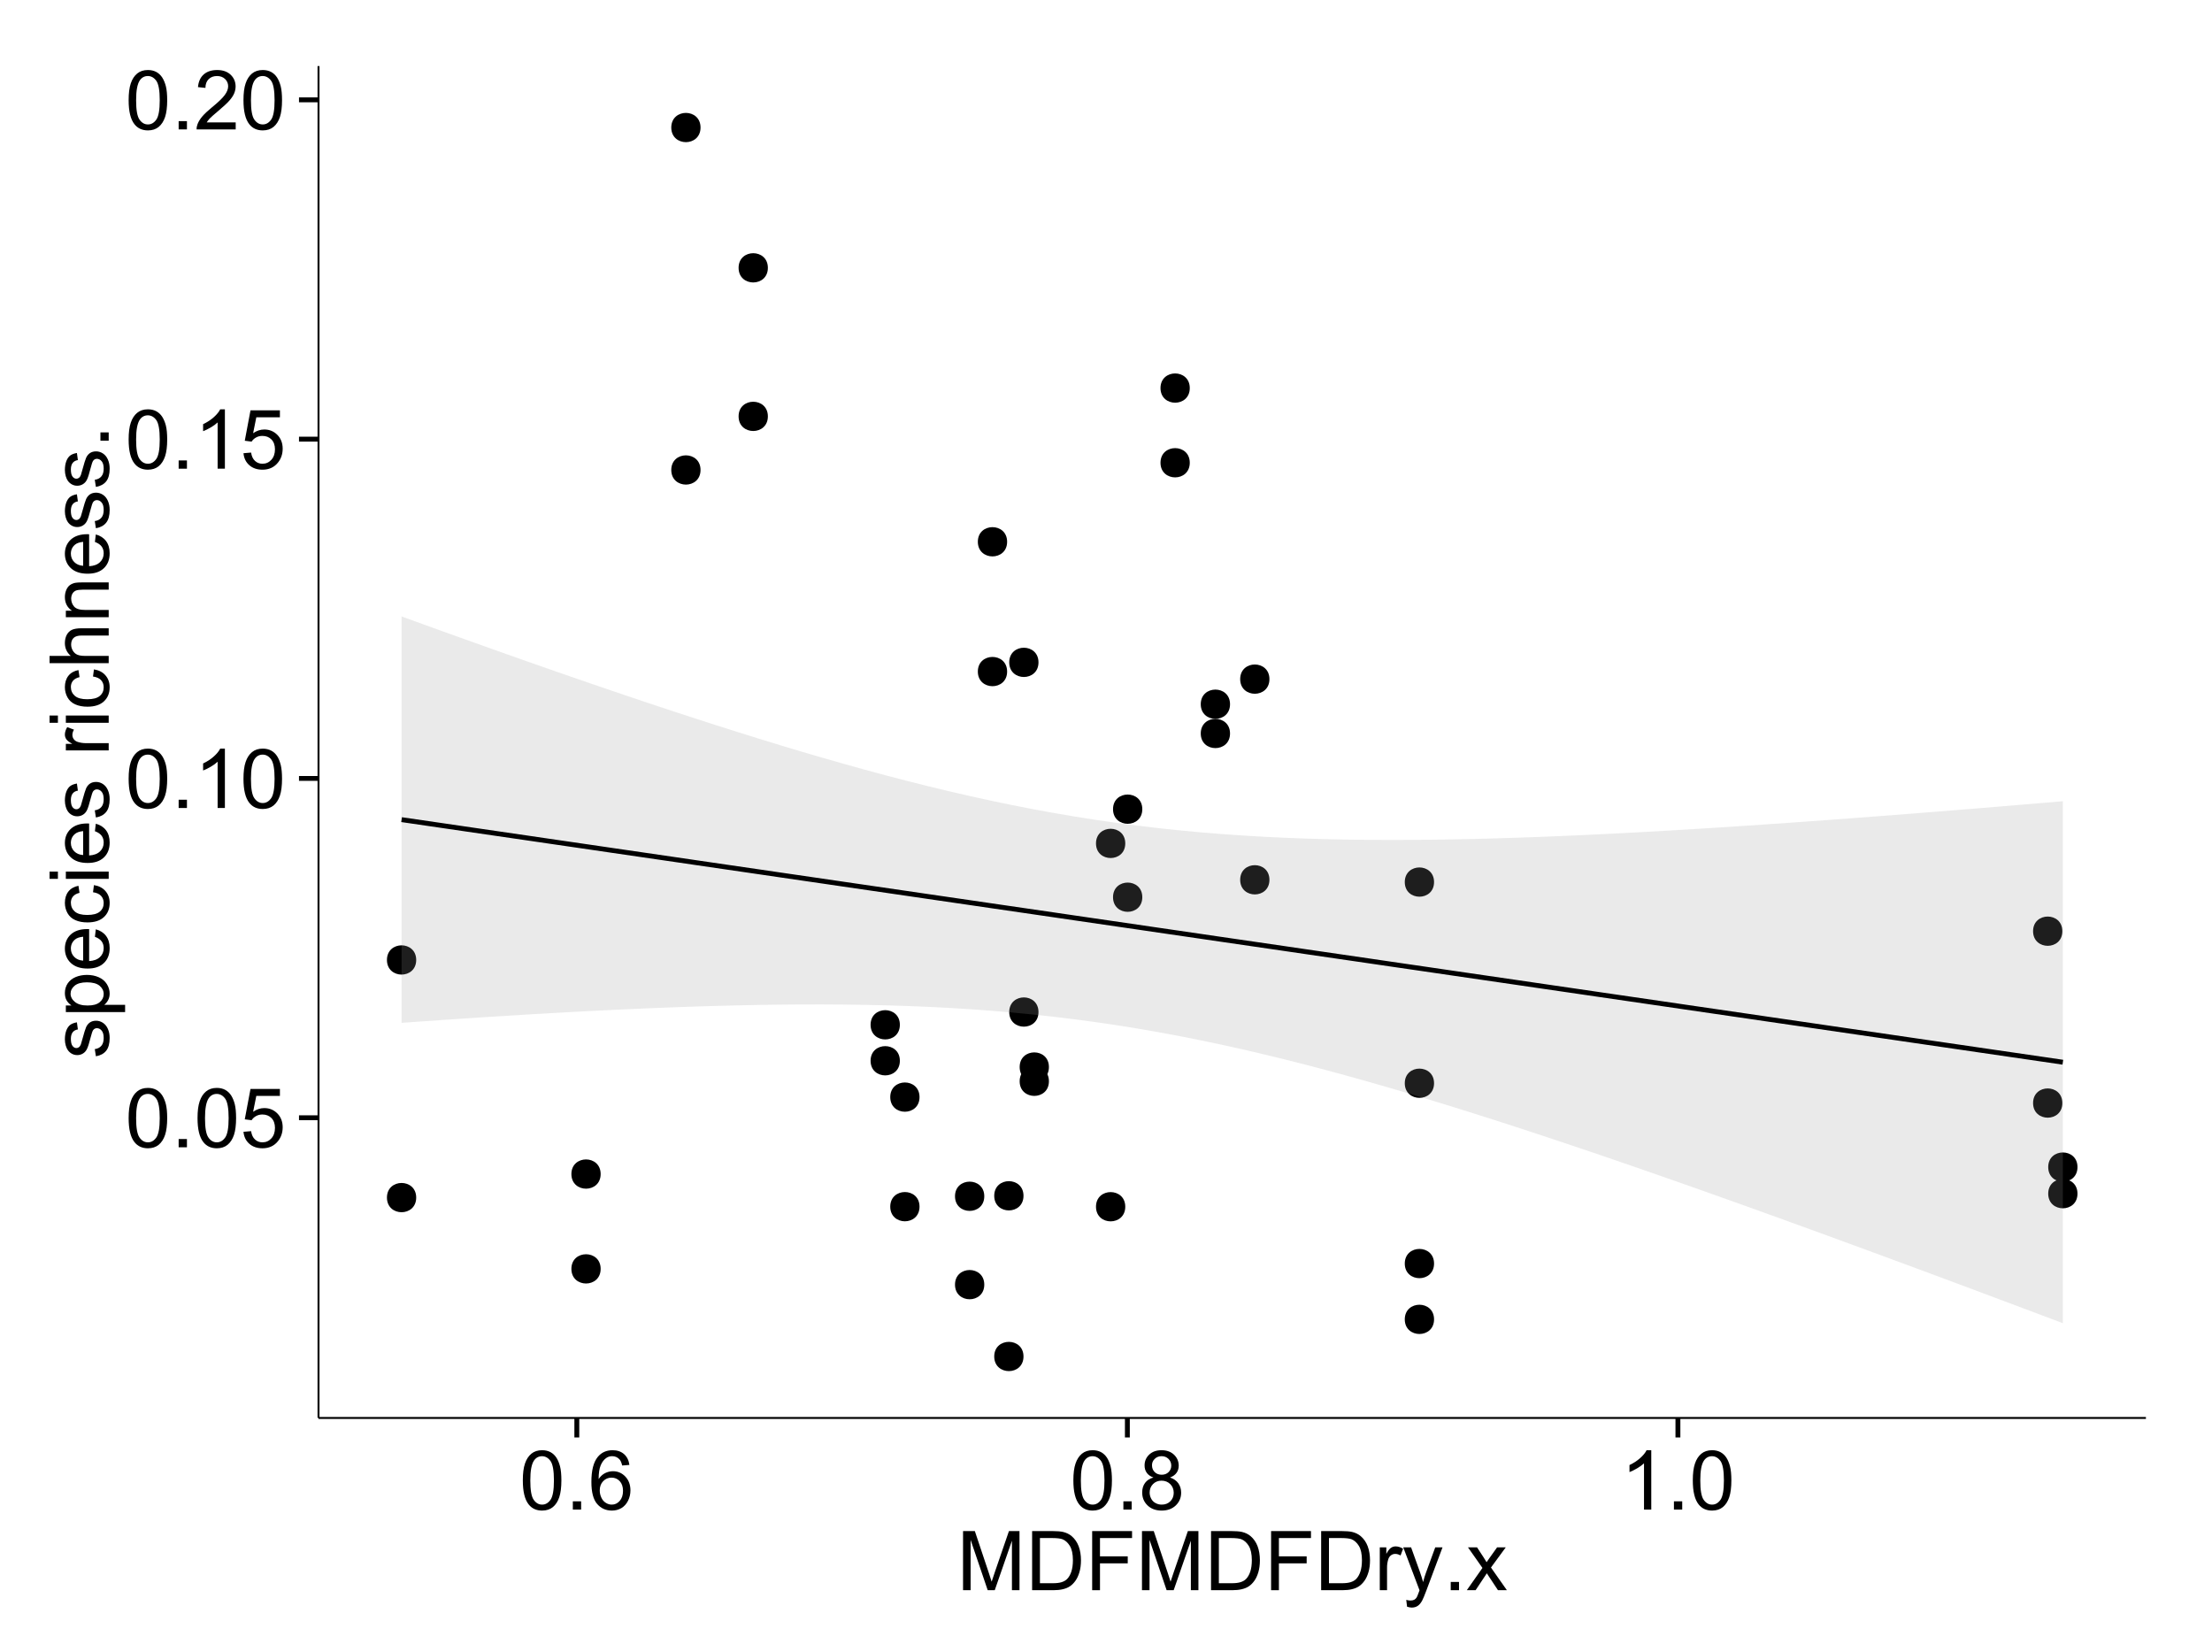 <?xml version="1.0" encoding="UTF-8"?>
<svg xmlns="http://www.w3.org/2000/svg" xmlns:xlink="http://www.w3.org/1999/xlink" width="482pt" height="360pt" viewBox="0 0 482 360" version="1.1">
<defs>
<g>
<symbol overflow="visible" id="glyph0-0">
<path style="stroke:none;" d="M 0.746 -6.355 C 0.742 -7.875 0.898 -9.102 1.215 -10.031 C 1.527 -10.961 1.996 -11.676 2.613 -12.18 C 3.23 -12.684 4.008 -12.938 4.949 -12.938 C 5.637 -12.938 6.242 -12.797 6.766 -12.52 C 7.285 -12.238 7.715 -11.836 8.059 -11.316 C 8.395 -10.789 8.664 -10.152 8.859 -9.398 C 9.051 -8.645 9.145 -7.629 9.148 -6.355 C 9.145 -4.84 8.992 -3.617 8.684 -2.691 C 8.371 -1.762 7.906 -1.047 7.289 -0.539 C 6.672 -0.035 5.891 0.215 4.949 0.219 C 3.703 0.215 2.727 -0.227 2.023 -1.117 C 1.168 -2.188 0.742 -3.934 0.746 -6.355 Z M 2.375 -6.355 C 2.371 -4.234 2.621 -2.824 3.117 -2.129 C 3.609 -1.426 4.219 -1.078 4.949 -1.082 C 5.672 -1.078 6.281 -1.43 6.781 -2.137 C 7.273 -2.836 7.523 -4.242 7.523 -6.355 C 7.523 -8.473 7.273 -9.883 6.781 -10.582 C 6.281 -11.277 5.664 -11.625 4.93 -11.629 C 4.199 -11.625 3.621 -11.316 3.191 -10.703 C 2.645 -9.918 2.371 -8.469 2.375 -6.355 Z M 2.375 -6.355 "/>
</symbol>
<symbol overflow="visible" id="glyph0-1">
<path style="stroke:none;" d="M 1.633 0 L 1.633 -1.801 L 3.438 -1.801 L 3.438 0 Z M 1.633 0 "/>
</symbol>
<symbol overflow="visible" id="glyph0-2">
<path style="stroke:none;" d="M 0.746 -3.375 L 2.406 -3.516 C 2.527 -2.707 2.812 -2.098 3.266 -1.691 C 3.711 -1.281 4.254 -1.078 4.887 -1.082 C 5.648 -1.078 6.293 -1.363 6.82 -1.941 C 7.344 -2.512 7.605 -3.273 7.609 -4.227 C 7.605 -5.125 7.352 -5.84 6.848 -6.363 C 6.34 -6.883 5.676 -7.141 4.859 -7.145 C 4.344 -7.141 3.887 -7.027 3.48 -6.797 C 3.07 -6.566 2.746 -6.266 2.516 -5.898 L 1.027 -6.09 L 2.277 -12.711 L 8.684 -12.711 L 8.684 -11.195 L 3.543 -11.195 L 2.848 -7.734 C 3.621 -8.273 4.43 -8.543 5.281 -8.543 C 6.402 -8.543 7.352 -8.152 8.129 -7.371 C 8.898 -6.59 9.285 -5.586 9.289 -4.367 C 9.285 -3.195 8.945 -2.188 8.27 -1.344 C 7.441 -0.301 6.316 0.215 4.887 0.219 C 3.715 0.215 2.758 -0.109 2.016 -0.766 C 1.273 -1.418 0.848 -2.289 0.746 -3.375 Z M 0.746 -3.375 "/>
</symbol>
<symbol overflow="visible" id="glyph0-3">
<path style="stroke:none;" d="M 6.707 0 L 5.125 0 L 5.125 -10.082 C 4.742 -9.715 4.242 -9.352 3.625 -8.988 C 3.004 -8.625 2.449 -8.352 1.961 -8.172 L 1.961 -9.703 C 2.844 -10.117 3.617 -10.621 4.281 -11.215 C 4.941 -11.805 5.41 -12.379 5.688 -12.938 L 6.707 -12.938 Z M 6.707 0 "/>
</symbol>
<symbol overflow="visible" id="glyph0-4">
<path style="stroke:none;" d="M 9.062 -1.52 L 9.062 0 L 0.547 0 C 0.531 -0.379 0.594 -0.742 0.73 -1.098 C 0.945 -1.676 1.293 -2.25 1.77 -2.812 C 2.246 -3.375 2.934 -4.023 3.84 -4.766 C 5.238 -5.906 6.188 -6.816 6.68 -7.492 C 7.172 -8.16 7.418 -8.793 7.418 -9.395 C 7.418 -10.02 7.191 -10.551 6.746 -10.98 C 6.293 -11.41 5.711 -11.625 4.992 -11.629 C 4.23 -11.625 3.621 -11.395 3.164 -10.941 C 2.703 -10.48 2.469 -9.848 2.469 -9.043 L 0.844 -9.211 C 0.953 -10.422 1.371 -11.344 2.102 -11.984 C 2.824 -12.617 3.801 -12.938 5.027 -12.938 C 6.262 -12.938 7.238 -12.594 7.961 -11.91 C 8.68 -11.223 9.039 -10.371 9.043 -9.359 C 9.039 -8.84 8.934 -8.336 8.727 -7.84 C 8.512 -7.34 8.164 -6.812 7.676 -6.266 C 7.188 -5.711 6.375 -4.957 5.238 -4 C 4.285 -3.199 3.676 -2.66 3.41 -2.379 C 3.141 -2.094 2.918 -1.805 2.742 -1.52 Z M 9.062 -1.52 "/>
</symbol>
<symbol overflow="visible" id="glyph0-5">
<path style="stroke:none;" d="M 8.957 -9.73 L 7.383 -9.605 C 7.242 -10.223 7.043 -10.676 6.785 -10.961 C 6.355 -11.41 5.828 -11.637 5.203 -11.637 C 4.695 -11.637 4.25 -11.496 3.875 -11.215 C 3.375 -10.852 2.984 -10.32 2.695 -9.625 C 2.406 -8.926 2.258 -7.934 2.25 -6.645 C 2.629 -7.223 3.094 -7.652 3.645 -7.938 C 4.195 -8.215 4.773 -8.355 5.379 -8.359 C 6.434 -8.355 7.328 -7.969 8.07 -7.195 C 8.809 -6.418 9.18 -5.414 9.184 -4.184 C 9.18 -3.371 9.008 -2.617 8.66 -1.926 C 8.312 -1.23 7.832 -0.699 7.227 -0.332 C 6.613 0.035 5.922 0.215 5.148 0.219 C 3.828 0.215 2.754 -0.266 1.922 -1.234 C 1.09 -2.199 0.672 -3.797 0.676 -6.031 C 0.672 -8.516 1.133 -10.328 2.055 -11.461 C 2.855 -12.445 3.938 -12.938 5.301 -12.938 C 6.312 -12.938 7.141 -12.652 7.789 -12.086 C 8.434 -11.516 8.824 -10.73 8.957 -9.73 Z M 2.496 -4.176 C 2.496 -3.629 2.609 -3.105 2.844 -2.609 C 3.07 -2.109 3.395 -1.73 3.812 -1.473 C 4.227 -1.207 4.664 -1.078 5.125 -1.082 C 5.789 -1.078 6.363 -1.348 6.844 -1.891 C 7.324 -2.426 7.562 -3.156 7.566 -4.086 C 7.562 -4.973 7.328 -5.676 6.855 -6.191 C 6.379 -6.703 5.781 -6.961 5.062 -6.961 C 4.348 -6.961 3.738 -6.703 3.242 -6.191 C 2.742 -5.676 2.496 -5.004 2.496 -4.176 Z M 2.496 -4.176 "/>
</symbol>
<symbol overflow="visible" id="glyph0-6">
<path style="stroke:none;" d="M 3.18 -6.988 C 2.52 -7.227 2.035 -7.57 1.723 -8.016 C 1.406 -8.461 1.246 -8.992 1.25 -9.617 C 1.246 -10.551 1.582 -11.34 2.258 -11.98 C 2.93 -12.617 3.828 -12.938 4.949 -12.938 C 6.07 -12.938 6.977 -12.609 7.664 -11.957 C 8.348 -11.301 8.688 -10.504 8.691 -9.57 C 8.688 -8.969 8.531 -8.449 8.219 -8.012 C 7.902 -7.566 7.426 -7.227 6.793 -6.988 C 7.582 -6.727 8.184 -6.309 8.598 -5.738 C 9.008 -5.16 9.215 -4.477 9.219 -3.684 C 9.215 -2.578 8.828 -1.652 8.051 -0.906 C 7.27 -0.156 6.242 0.215 4.977 0.219 C 3.699 0.215 2.676 -0.156 1.898 -0.91 C 1.117 -1.66 0.727 -2.602 0.73 -3.727 C 0.727 -4.562 0.938 -5.262 1.367 -5.832 C 1.789 -6.395 2.395 -6.781 3.18 -6.988 Z M 2.867 -9.668 C 2.863 -9.059 3.059 -8.559 3.453 -8.172 C 3.844 -7.785 4.355 -7.594 4.984 -7.594 C 5.59 -7.594 6.09 -7.785 6.48 -8.168 C 6.871 -8.551 7.066 -9.02 7.066 -9.578 C 7.066 -10.156 6.863 -10.645 6.465 -11.043 C 6.059 -11.438 5.559 -11.637 4.965 -11.637 C 4.359 -11.637 3.859 -11.441 3.465 -11.055 C 3.062 -10.668 2.863 -10.207 2.867 -9.668 Z M 2.355 -3.719 C 2.355 -3.262 2.461 -2.824 2.676 -2.406 C 2.887 -1.98 3.203 -1.652 3.629 -1.426 C 4.047 -1.191 4.504 -1.078 4.992 -1.082 C 5.746 -1.078 6.367 -1.32 6.863 -1.809 C 7.352 -2.293 7.598 -2.91 7.602 -3.664 C 7.598 -4.422 7.344 -5.055 6.84 -5.555 C 6.332 -6.051 5.699 -6.297 4.938 -6.301 C 4.191 -6.297 3.574 -6.051 3.09 -5.562 C 2.598 -5.066 2.355 -4.453 2.355 -3.719 Z M 2.355 -3.719 "/>
</symbol>
<symbol overflow="visible" id="glyph0-7">
<path style="stroke:none;" d="M 1.336 0 L 1.336 -12.883 L 3.902 -12.883 L 6.953 -3.762 C 7.23 -2.91 7.434 -2.273 7.566 -1.855 C 7.711 -2.32 7.941 -3.008 8.254 -3.922 L 11.336 -12.883 L 13.633 -12.883 L 13.633 0 L 11.988 0 L 11.988 -10.785 L 8.242 0 L 6.707 0 L 2.98 -10.969 L 2.98 0 Z M 1.336 0 "/>
</symbol>
<symbol overflow="visible" id="glyph0-8">
<path style="stroke:none;" d="M 1.391 0 L 1.391 -12.883 L 5.828 -12.883 C 6.824 -12.879 7.59 -12.816 8.121 -12.699 C 8.855 -12.527 9.484 -12.223 10.012 -11.777 C 10.688 -11.199 11.195 -10.465 11.535 -9.574 C 11.867 -8.68 12.035 -7.656 12.039 -6.512 C 12.035 -5.531 11.922 -4.664 11.695 -3.91 C 11.469 -3.152 11.176 -2.527 10.816 -2.035 C 10.457 -1.535 10.066 -1.145 9.645 -0.863 C 9.219 -0.574 8.703 -0.359 8.105 -0.219 C 7.504 -0.07 6.816 0 6.039 0 Z M 3.094 -1.52 L 5.844 -1.52 C 6.688 -1.516 7.355 -1.598 7.844 -1.758 C 8.324 -1.914 8.711 -2.137 9 -2.426 C 9.402 -2.828 9.715 -3.371 9.941 -4.055 C 10.164 -4.734 10.277 -5.562 10.281 -6.539 C 10.277 -7.887 10.055 -8.922 9.617 -9.645 C 9.172 -10.367 8.637 -10.852 8.008 -11.102 C 7.547 -11.273 6.812 -11.359 5.801 -11.363 L 3.094 -11.363 Z M 3.094 -1.52 "/>
</symbol>
<symbol overflow="visible" id="glyph0-9">
<path style="stroke:none;" d="M 1.477 0 L 1.477 -12.883 L 10.168 -12.883 L 10.168 -11.363 L 3.18 -11.363 L 3.18 -7.375 L 9.227 -7.375 L 9.227 -5.852 L 3.18 -5.852 L 3.18 0 Z M 1.477 0 "/>
</symbol>
<symbol overflow="visible" id="glyph0-10">
<path style="stroke:none;" d="M 1.168 0 L 1.168 -9.336 L 2.594 -9.336 L 2.594 -7.918 C 2.953 -8.578 3.289 -9.016 3.598 -9.23 C 3.906 -9.438 4.242 -9.543 4.613 -9.547 C 5.145 -9.543 5.688 -9.375 6.242 -9.035 L 5.695 -7.566 C 5.309 -7.793 4.922 -7.91 4.535 -7.91 C 4.188 -7.91 3.875 -7.805 3.602 -7.598 C 3.324 -7.387 3.129 -7.098 3.016 -6.734 C 2.836 -6.168 2.746 -5.555 2.75 -4.887 L 2.75 0 Z M 1.168 0 "/>
</symbol>
<symbol overflow="visible" id="glyph0-11">
<path style="stroke:none;" d="M 1.117 3.594 L 0.941 2.109 C 1.285 2.203 1.586 2.25 1.844 2.25 C 2.195 2.25 2.477 2.191 2.691 2.074 C 2.898 1.957 3.07 1.793 3.207 1.582 C 3.305 1.422 3.469 1.027 3.691 0.406 C 3.719 0.312 3.766 0.184 3.832 0.016 L 0.289 -9.336 L 1.996 -9.336 L 3.938 -3.93 C 4.188 -3.238 4.41 -2.516 4.613 -1.766 C 4.793 -2.488 5.012 -3.199 5.266 -3.895 L 7.258 -9.336 L 8.844 -9.336 L 5.289 0.156 C 4.906 1.18 4.609 1.887 4.402 2.277 C 4.117 2.797 3.797 3.18 3.434 3.422 C 3.07 3.664 2.637 3.785 2.137 3.789 C 1.828 3.785 1.488 3.719 1.117 3.594 Z M 1.117 3.594 "/>
</symbol>
<symbol overflow="visible" id="glyph0-12">
<path style="stroke:none;" d="M 0.133 0 L 3.543 -4.852 L 0.387 -9.336 L 2.363 -9.336 L 3.797 -7.145 C 4.066 -6.727 4.281 -6.379 4.445 -6.102 C 4.703 -6.484 4.941 -6.828 5.16 -7.129 L 6.734 -9.336 L 8.621 -9.336 L 5.398 -4.938 L 8.867 0 L 6.926 0 L 5.008 -2.898 L 4.5 -3.684 L 2.047 0 Z M 0.133 0 "/>
</symbol>
<symbol overflow="visible" id="glyph1-0">
<path style="stroke:none;" d="M -2.785 -0.555 L -3.031 -2.117 C -2.402 -2.203 -1.922 -2.449 -1.59 -2.852 C -1.254 -3.25 -1.09 -3.812 -1.09 -4.535 C -1.09 -5.262 -1.234 -5.801 -1.531 -6.152 C -1.824 -6.504 -2.172 -6.68 -2.574 -6.68 C -2.926 -6.68 -3.207 -6.523 -3.418 -6.215 C -3.555 -5.996 -3.734 -5.457 -3.953 -4.598 C -4.246 -3.434 -4.5 -2.629 -4.715 -2.184 C -4.926 -1.734 -5.223 -1.395 -5.602 -1.164 C -5.98 -0.93 -6.398 -0.812 -6.855 -0.816 C -7.27 -0.812 -7.652 -0.91 -8.012 -1.102 C -8.363 -1.293 -8.66 -1.551 -8.895 -1.883 C -9.074 -2.125 -9.227 -2.461 -9.355 -2.887 C -9.48 -3.309 -9.543 -3.766 -9.547 -4.254 C -9.543 -4.984 -9.438 -5.625 -9.23 -6.184 C -9.016 -6.734 -8.73 -7.145 -8.371 -7.41 C -8.008 -7.672 -7.527 -7.852 -6.926 -7.953 L -6.715 -6.406 C -7.195 -6.332 -7.57 -6.129 -7.84 -5.797 C -8.105 -5.457 -8.238 -4.98 -8.242 -4.367 C -8.238 -3.637 -8.117 -3.121 -7.883 -2.812 C -7.641 -2.5 -7.359 -2.344 -7.039 -2.348 C -6.832 -2.344 -6.648 -2.406 -6.484 -2.539 C -6.312 -2.664 -6.172 -2.867 -6.062 -3.148 C -6.004 -3.301 -5.871 -3.766 -5.66 -4.543 C -5.359 -5.66 -5.113 -6.441 -4.926 -6.887 C -4.734 -7.324 -4.457 -7.672 -4.094 -7.926 C -3.73 -8.176 -3.281 -8.301 -2.742 -8.305 C -2.211 -8.301 -1.711 -8.148 -1.25 -7.844 C -0.781 -7.535 -0.422 -7.09 -0.172 -6.512 C 0.086 -5.926 0.211 -5.27 0.211 -4.543 C 0.211 -3.328 -0.039 -2.406 -0.543 -1.77 C -1.047 -1.133 -1.793 -0.727 -2.785 -0.555 Z M -2.785 -0.555 "/>
</symbol>
<symbol overflow="visible" id="glyph1-1">
<path style="stroke:none;" d="M 3.578 -1.188 L -9.336 -1.188 L -9.336 -2.629 L -8.121 -2.629 C -8.594 -2.965 -8.949 -3.348 -9.188 -3.777 C -9.426 -4.203 -9.543 -4.723 -9.547 -5.336 C -9.543 -6.129 -9.34 -6.832 -8.93 -7.445 C -8.516 -8.051 -7.934 -8.512 -7.191 -8.824 C -6.441 -9.133 -5.625 -9.285 -4.738 -9.289 C -3.781 -9.285 -2.922 -9.113 -2.156 -8.773 C -1.391 -8.43 -0.805 -7.934 -0.398 -7.281 C 0.008 -6.625 0.211 -5.938 0.211 -5.219 C 0.211 -4.691 0.102 -4.219 -0.121 -3.801 C -0.344 -3.379 -0.625 -3.035 -0.965 -2.77 L 3.578 -2.77 Z M -4.613 -2.621 C -3.41 -2.613 -2.523 -2.855 -1.949 -3.348 C -1.375 -3.832 -1.09 -4.422 -1.09 -5.117 C -1.09 -5.816 -1.387 -6.418 -1.98 -6.922 C -2.574 -7.418 -3.496 -7.668 -4.746 -7.672 C -5.934 -7.668 -6.824 -7.426 -7.418 -6.938 C -8.008 -6.449 -8.301 -5.863 -8.305 -5.188 C -8.301 -4.508 -7.988 -3.914 -7.359 -3.398 C -6.727 -2.879 -5.809 -2.617 -4.613 -2.621 Z M -4.613 -2.621 "/>
</symbol>
<symbol overflow="visible" id="glyph1-2">
<path style="stroke:none;" d="M -3.004 -7.578 L -2.805 -9.211 C -1.848 -8.953 -1.105 -8.473 -0.578 -7.777 C -0.051 -7.078 0.211 -6.188 0.211 -5.105 C 0.211 -3.738 -0.207 -2.656 -1.051 -1.859 C -1.887 -1.055 -3.066 -0.656 -4.586 -0.66 C -6.156 -0.656 -7.375 -1.059 -8.246 -1.871 C -9.109 -2.676 -9.543 -3.727 -9.547 -5.02 C -9.543 -6.266 -9.117 -7.285 -8.27 -8.078 C -7.418 -8.867 -6.223 -9.262 -4.684 -9.266 C -4.586 -9.262 -4.445 -9.258 -4.262 -9.254 L -4.262 -2.293 C -3.234 -2.348 -2.449 -2.641 -1.906 -3.164 C -1.359 -3.684 -1.09 -4.332 -1.09 -5.117 C -1.09 -5.691 -1.242 -6.188 -1.547 -6.598 C -1.852 -7.008 -2.336 -7.332 -3.004 -7.578 Z M -5.562 -2.383 L -5.562 -7.594 C -6.344 -7.523 -6.934 -7.324 -7.328 -6.996 C -7.934 -6.492 -8.238 -5.836 -8.242 -5.035 C -8.238 -4.305 -7.996 -3.695 -7.512 -3.203 C -7.027 -2.707 -6.375 -2.434 -5.562 -2.383 Z M -5.562 -2.383 "/>
</symbol>
<symbol overflow="visible" id="glyph1-3">
<path style="stroke:none;" d="M -3.418 -7.277 L -3.215 -8.832 C -2.141 -8.66 -1.301 -8.227 -0.699 -7.527 C -0.09 -6.824 0.211 -5.965 0.211 -4.949 C 0.211 -3.668 -0.203 -2.641 -1.039 -1.867 C -1.871 -1.09 -3.07 -0.703 -4.633 -0.703 C -5.637 -0.703 -6.52 -0.867 -7.277 -1.203 C -8.031 -1.535 -8.598 -2.047 -8.977 -2.73 C -9.355 -3.41 -9.543 -4.152 -9.547 -4.957 C -9.543 -5.969 -9.289 -6.797 -8.777 -7.441 C -8.262 -8.086 -7.531 -8.5 -6.59 -8.684 L -6.355 -7.145 C -6.98 -6.996 -7.453 -6.738 -7.77 -6.367 C -8.082 -5.992 -8.238 -5.543 -8.242 -5.02 C -8.238 -4.219 -7.953 -3.57 -7.387 -3.074 C -6.812 -2.574 -5.91 -2.324 -4.676 -2.328 C -3.422 -2.324 -2.508 -2.566 -1.941 -3.047 C -1.371 -3.527 -1.09 -4.152 -1.09 -4.93 C -1.09 -5.547 -1.277 -6.066 -1.66 -6.484 C -2.035 -6.898 -2.621 -7.164 -3.418 -7.277 Z M -3.418 -7.277 "/>
</symbol>
<symbol overflow="visible" id="glyph1-4">
<path style="stroke:none;" d="M -11.066 -1.195 L -12.883 -1.195 L -12.883 -2.777 L -11.066 -2.777 Z M 0 -1.195 L -9.336 -1.195 L -9.336 -2.777 L 0 -2.777 Z M 0 -1.195 "/>
</symbol>
<symbol overflow="visible" id="glyph1-5">
<path style="stroke:none;" d=""/>
</symbol>
<symbol overflow="visible" id="glyph1-6">
<path style="stroke:none;" d="M 0 -1.168 L -9.336 -1.168 L -9.336 -2.594 L -7.918 -2.594 C -8.578 -2.953 -9.016 -3.289 -9.23 -3.598 C -9.438 -3.906 -9.543 -4.242 -9.547 -4.613 C -9.543 -5.145 -9.375 -5.688 -9.035 -6.242 L -7.566 -5.695 C -7.793 -5.309 -7.91 -4.922 -7.91 -4.535 C -7.91 -4.188 -7.805 -3.875 -7.598 -3.602 C -7.387 -3.324 -7.098 -3.129 -6.734 -3.016 C -6.168 -2.836 -5.555 -2.746 -4.887 -2.75 L 0 -2.75 Z M 0 -1.168 "/>
</symbol>
<symbol overflow="visible" id="glyph1-7">
<path style="stroke:none;" d="M 0 -1.188 L -12.883 -1.188 L -12.883 -2.77 L -8.262 -2.77 C -9.117 -3.504 -9.543 -4.434 -9.547 -5.562 C -9.543 -6.25 -9.406 -6.852 -9.137 -7.363 C -8.859 -7.871 -8.484 -8.234 -8.004 -8.457 C -7.523 -8.676 -6.824 -8.789 -5.914 -8.789 L 0 -8.789 L 0 -7.207 L -5.914 -7.207 C -6.703 -7.207 -7.281 -7.035 -7.641 -6.691 C -8 -6.348 -8.18 -5.863 -8.184 -5.238 C -8.18 -4.77 -8.059 -4.328 -7.816 -3.914 C -7.574 -3.5 -7.242 -3.203 -6.828 -3.031 C -6.406 -2.852 -5.832 -2.766 -5.105 -2.77 L 0 -2.77 Z M 0 -1.188 "/>
</symbol>
<symbol overflow="visible" id="glyph1-8">
<path style="stroke:none;" d="M 0 -1.188 L -9.336 -1.188 L -9.336 -2.609 L -8.008 -2.609 C -9.031 -3.293 -9.543 -4.285 -9.547 -5.582 C -9.543 -6.141 -9.441 -6.656 -9.242 -7.133 C -9.035 -7.602 -8.77 -7.957 -8.445 -8.191 C -8.113 -8.426 -7.727 -8.59 -7.277 -8.684 C -6.98 -8.742 -6.465 -8.77 -5.738 -8.773 L 0 -8.773 L 0 -7.188 L -5.68 -7.188 C -6.32 -7.184 -6.801 -7.121 -7.121 -7.004 C -7.438 -6.879 -7.695 -6.66 -7.887 -6.348 C -8.074 -6.031 -8.168 -5.664 -8.172 -5.246 C -8.168 -4.57 -7.953 -3.992 -7.531 -3.504 C -7.102 -3.012 -6.293 -2.766 -5.098 -2.77 L 0 -2.77 Z M 0 -1.188 "/>
</symbol>
<symbol overflow="visible" id="glyph1-9">
<path style="stroke:none;" d="M 0 -1.633 L -1.801 -1.633 L -1.801 -3.438 L 0 -3.438 Z M 0 -1.633 "/>
</symbol>
</g>
<clipPath id="clip1">
  <path d="M 69.406 14.398 L 468.602 14.398 L 468.602 309.953 L 69.406 309.953 Z M 69.406 14.398 "/>
</clipPath>
</defs>
<g id="surface5556">
<rect x="0" y="0" width="482" height="360" style="fill:rgb(100%,100%,100%);fill-opacity:1;stroke:none;"/>
<rect x="0" y="0" width="482" height="360" style="fill:rgb(100%,100%,100%);fill-opacity:1;stroke:none;"/>
<path style="fill:none;stroke-width:1.063;stroke-linecap:round;stroke-linejoin:round;stroke:rgb(100%,100%,100%);stroke-opacity:1;stroke-miterlimit:10;" d="M 0 360 L 482 360 L 482 0 L 0 0 Z M 0 360 "/>
<g clip-path="url(#clip1)" clip-rule="nonzero">
<path style=" stroke:none;fill-rule:nonzero;fill:rgb(100%,100%,100%);fill-opacity:1;" d="M 69.406 308.957 L 467.602 308.957 L 467.602 14.402 L 69.406 14.402 Z M 69.406 308.957 "/>
<path style=" stroke:none;fill-rule:nonzero;fill:rgb(0%,0%,0%);fill-opacity:1;" d="M 247.848 195.492 C 247.848 198.328 243.594 198.328 243.594 195.492 C 243.594 192.656 247.848 192.656 247.848 195.492 "/>
<path style=" stroke:none;fill-rule:nonzero;fill:rgb(0%,0%,0%);fill-opacity:1;" d="M 311.422 236.031 C 311.422 238.863 307.168 238.863 307.168 236.031 C 307.168 233.195 311.422 233.195 311.422 236.031 "/>
<path style=" stroke:none;fill-rule:nonzero;fill:rgb(0%,0%,0%);fill-opacity:1;" d="M 89.629 260.945 C 89.629 263.781 85.379 263.781 85.379 260.945 C 85.379 258.113 89.629 258.113 89.629 260.945 "/>
<path style=" stroke:none;fill-rule:nonzero;fill:rgb(0%,0%,0%);fill-opacity:1;" d="M 311.422 192.195 C 311.422 195.031 307.168 195.031 307.168 192.195 C 307.168 189.359 311.422 189.359 311.422 192.195 "/>
<path style=" stroke:none;fill-rule:nonzero;fill:rgb(0%,0%,0%);fill-opacity:1;" d="M 166.254 90.723 C 166.254 93.559 162.004 93.559 162.004 90.723 C 162.004 87.887 166.254 87.887 166.254 90.723 "/>
<path style=" stroke:none;fill-rule:nonzero;fill:rgb(0%,0%,0%);fill-opacity:1;" d="M 448.324 240.348 C 448.324 243.184 444.074 243.184 444.074 240.348 C 444.074 237.512 448.324 237.512 448.324 240.348 "/>
<path style=" stroke:none;fill-rule:nonzero;fill:rgb(0%,0%,0%);fill-opacity:1;" d="M 448.324 202.898 C 448.324 205.734 444.074 205.734 444.074 202.898 C 444.074 200.062 448.324 200.062 448.324 202.898 "/>
<path style=" stroke:none;fill-rule:nonzero;fill:rgb(0%,0%,0%);fill-opacity:1;" d="M 244.137 183.77 C 244.137 186.605 239.883 186.605 239.883 183.77 C 239.883 180.934 244.137 180.934 244.137 183.77 "/>
<path style=" stroke:none;fill-rule:nonzero;fill:rgb(0%,0%,0%);fill-opacity:1;" d="M 244.137 262.934 C 244.137 265.77 239.883 265.77 239.883 262.934 C 239.883 260.098 244.137 260.098 244.137 262.934 "/>
<path style=" stroke:none;fill-rule:nonzero;fill:rgb(0%,0%,0%);fill-opacity:1;" d="M 227.5 232.496 C 227.5 235.332 223.25 235.332 223.25 232.496 C 223.25 229.66 227.5 229.66 227.5 232.496 "/>
<path style=" stroke:none;fill-rule:nonzero;fill:rgb(0%,0%,0%);fill-opacity:1;" d="M 275.551 147.977 C 275.551 150.809 271.301 150.809 271.301 147.977 C 271.301 145.141 275.551 145.141 275.551 147.977 "/>
<path style=" stroke:none;fill-rule:nonzero;fill:rgb(0%,0%,0%);fill-opacity:1;" d="M 275.551 191.703 C 275.551 194.539 271.301 194.539 271.301 191.703 C 271.301 188.867 275.551 188.867 275.551 191.703 "/>
<path style=" stroke:none;fill-rule:nonzero;fill:rgb(0%,0%,0%);fill-opacity:1;" d="M 218.391 118.047 C 218.391 120.883 214.137 120.883 214.137 118.047 C 214.137 115.211 218.391 115.211 218.391 118.047 "/>
<path style=" stroke:none;fill-rule:nonzero;fill:rgb(0%,0%,0%);fill-opacity:1;" d="M 258.188 84.559 C 258.188 87.391 253.938 87.391 253.938 84.559 C 253.938 81.723 258.188 81.723 258.188 84.559 "/>
<path style=" stroke:none;fill-rule:nonzero;fill:rgb(0%,0%,0%);fill-opacity:1;" d="M 258.188 100.828 C 258.188 103.664 253.938 103.664 253.938 100.828 C 253.938 97.992 258.188 97.992 258.188 100.828 "/>
<path style=" stroke:none;fill-rule:nonzero;fill:rgb(0%,0%,0%);fill-opacity:1;" d="M 451.625 260.09 C 451.625 262.926 447.375 262.926 447.375 260.09 C 447.375 257.258 451.625 257.258 451.625 260.09 "/>
<path style=" stroke:none;fill-rule:nonzero;fill:rgb(0%,0%,0%);fill-opacity:1;" d="M 451.625 254.297 C 451.625 257.133 447.375 257.133 447.375 254.297 C 447.375 251.461 451.625 251.461 451.625 254.297 "/>
<path style=" stroke:none;fill-rule:nonzero;fill:rgb(0%,0%,0%);fill-opacity:1;" d="M 166.254 58.359 C 166.254 61.195 162.004 61.195 162.004 58.359 C 162.004 55.523 166.254 55.523 166.254 58.359 "/>
<path style=" stroke:none;fill-rule:nonzero;fill:rgb(0%,0%,0%);fill-opacity:1;" d="M 218.391 146.328 C 218.391 149.164 214.137 149.164 214.137 146.328 C 214.137 143.496 218.391 143.496 218.391 146.328 "/>
<path style=" stroke:none;fill-rule:nonzero;fill:rgb(0%,0%,0%);fill-opacity:1;" d="M 227.5 235.602 C 227.5 238.438 223.25 238.438 223.25 235.602 C 223.25 232.766 227.5 232.766 227.5 235.602 "/>
<path style=" stroke:none;fill-rule:nonzero;fill:rgb(0%,0%,0%);fill-opacity:1;" d="M 89.629 209.168 C 89.629 212.004 85.379 212.004 85.379 209.168 C 85.379 206.332 89.629 206.332 89.629 209.168 "/>
<path style=" stroke:none;fill-rule:nonzero;fill:rgb(0%,0%,0%);fill-opacity:1;" d="M 247.848 176.312 C 247.848 179.148 243.594 179.148 243.594 176.312 C 243.594 173.477 247.848 173.477 247.848 176.312 "/>
<path style=" stroke:none;fill-rule:nonzero;fill:rgb(0%,0%,0%);fill-opacity:1;" d="M 311.422 287.48 C 311.422 290.316 307.168 290.316 307.168 287.48 C 307.168 284.645 311.422 284.645 311.422 287.48 "/>
<path style=" stroke:none;fill-rule:nonzero;fill:rgb(0%,0%,0%);fill-opacity:1;" d="M 311.422 275.32 C 311.422 278.152 307.168 278.152 307.168 275.32 C 307.168 272.484 311.422 272.484 311.422 275.32 "/>
<path style=" stroke:none;fill-rule:nonzero;fill:rgb(0%,0%,0%);fill-opacity:1;" d="M 151.586 102.402 C 151.586 105.238 147.336 105.238 147.336 102.402 C 147.336 99.57 151.586 99.57 151.586 102.402 "/>
<path style=" stroke:none;fill-rule:nonzero;fill:rgb(0%,0%,0%);fill-opacity:1;" d="M 151.586 27.789 C 151.586 30.625 147.336 30.625 147.336 27.789 C 147.336 24.953 151.586 24.953 151.586 27.789 "/>
<path style=" stroke:none;fill-rule:nonzero;fill:rgb(0%,0%,0%);fill-opacity:1;" d="M 199.305 239.051 C 199.305 241.883 195.051 241.883 195.051 239.051 C 195.051 236.215 199.305 236.215 199.305 239.051 "/>
<path style=" stroke:none;fill-rule:nonzero;fill:rgb(0%,0%,0%);fill-opacity:1;" d="M 199.305 262.922 C 199.305 265.758 195.051 265.758 195.051 262.922 C 195.051 260.086 199.305 260.086 199.305 262.922 "/>
<path style=" stroke:none;fill-rule:nonzero;fill:rgb(0%,0%,0%);fill-opacity:1;" d="M 129.82 255.816 C 129.82 258.652 125.57 258.652 125.57 255.816 C 125.57 252.984 129.82 252.984 129.82 255.816 "/>
<path style=" stroke:none;fill-rule:nonzero;fill:rgb(0%,0%,0%);fill-opacity:1;" d="M 129.82 276.477 C 129.82 279.312 125.57 279.312 125.57 276.477 C 125.57 273.645 129.82 273.645 129.82 276.477 "/>
<path style=" stroke:none;fill-rule:nonzero;fill:rgb(0%,0%,0%);fill-opacity:1;" d="M 225.227 144.324 C 225.227 147.16 220.977 147.16 220.977 144.324 C 220.977 141.488 225.227 141.488 225.227 144.324 "/>
<path style=" stroke:none;fill-rule:nonzero;fill:rgb(0%,0%,0%);fill-opacity:1;" d="M 225.227 220.516 C 225.227 223.352 220.977 223.352 220.977 220.516 C 220.977 217.68 225.227 217.68 225.227 220.516 "/>
<path style=" stroke:none;fill-rule:nonzero;fill:rgb(0%,0%,0%);fill-opacity:1;" d="M 221.961 260.555 C 221.961 263.387 217.707 263.387 217.707 260.555 C 217.707 257.719 221.961 257.719 221.961 260.555 "/>
<path style=" stroke:none;fill-rule:nonzero;fill:rgb(0%,0%,0%);fill-opacity:1;" d="M 221.961 295.566 C 221.961 298.402 217.707 298.402 217.707 295.566 C 217.707 292.73 221.961 292.73 221.961 295.566 "/>
<path style=" stroke:none;fill-rule:nonzero;fill:rgb(0%,0%,0%);fill-opacity:1;" d="M 266.965 153.445 C 266.965 156.277 262.715 156.277 262.715 153.445 C 262.715 150.609 266.965 150.609 266.965 153.445 "/>
<path style=" stroke:none;fill-rule:nonzero;fill:rgb(0%,0%,0%);fill-opacity:1;" d="M 266.965 159.82 C 266.965 162.652 262.715 162.652 262.715 159.82 C 262.715 156.984 266.965 156.984 266.965 159.82 "/>
<path style=" stroke:none;fill-rule:nonzero;fill:rgb(0%,0%,0%);fill-opacity:1;" d="M 195.02 223.293 C 195.02 226.129 190.766 226.129 190.766 223.293 C 190.766 220.461 195.02 220.461 195.02 223.293 "/>
<path style=" stroke:none;fill-rule:nonzero;fill:rgb(0%,0%,0%);fill-opacity:1;" d="M 195.02 231.133 C 195.02 233.965 190.766 233.965 190.766 231.133 C 190.766 228.297 195.02 228.297 195.02 231.133 "/>
<path style=" stroke:none;fill-rule:nonzero;fill:rgb(0%,0%,0%);fill-opacity:1;" d="M 213.41 260.656 C 213.41 263.492 209.16 263.492 209.16 260.656 C 209.16 257.824 213.41 257.824 213.41 260.656 "/>
<path style=" stroke:none;fill-rule:nonzero;fill:rgb(0%,0%,0%);fill-opacity:1;" d="M 213.41 279.914 C 213.41 282.746 209.16 282.746 209.16 279.914 C 209.16 277.078 213.41 277.078 213.41 279.914 "/>
<path style=" stroke:none;fill-rule:nonzero;fill:rgb(0%,0%,0%);fill-opacity:1;" d="M 248.91 195.492 C 248.91 199.746 242.531 199.746 242.531 195.492 C 242.531 191.242 248.91 191.242 248.91 195.492 "/>
<path style=" stroke:none;fill-rule:nonzero;fill:rgb(0%,0%,0%);fill-opacity:1;" d="M 312.484 236.031 C 312.484 240.281 306.105 240.281 306.105 236.031 C 306.105 231.777 312.484 231.777 312.484 236.031 "/>
<path style=" stroke:none;fill-rule:nonzero;fill:rgb(0%,0%,0%);fill-opacity:1;" d="M 90.691 260.945 C 90.691 265.199 84.316 265.199 84.316 260.945 C 84.316 256.695 90.691 256.695 90.691 260.945 "/>
<path style=" stroke:none;fill-rule:nonzero;fill:rgb(0%,0%,0%);fill-opacity:1;" d="M 312.484 192.195 C 312.484 196.449 306.105 196.449 306.105 192.195 C 306.105 187.945 312.484 187.945 312.484 192.195 "/>
<path style=" stroke:none;fill-rule:nonzero;fill:rgb(0%,0%,0%);fill-opacity:1;" d="M 167.32 90.723 C 167.32 94.977 160.941 94.977 160.941 90.723 C 160.941 86.473 167.32 86.473 167.32 90.723 "/>
<path style=" stroke:none;fill-rule:nonzero;fill:rgb(0%,0%,0%);fill-opacity:1;" d="M 449.391 240.348 C 449.391 244.598 443.012 244.598 443.012 240.348 C 443.012 236.094 449.391 236.094 449.391 240.348 "/>
<path style=" stroke:none;fill-rule:nonzero;fill:rgb(0%,0%,0%);fill-opacity:1;" d="M 449.391 202.898 C 449.391 207.152 443.012 207.152 443.012 202.898 C 443.012 198.645 449.391 198.645 449.391 202.898 "/>
<path style=" stroke:none;fill-rule:nonzero;fill:rgb(0%,0%,0%);fill-opacity:1;" d="M 245.199 183.77 C 245.199 188.023 238.82 188.023 238.82 183.77 C 238.82 179.52 245.199 179.52 245.199 183.77 "/>
<path style=" stroke:none;fill-rule:nonzero;fill:rgb(0%,0%,0%);fill-opacity:1;" d="M 245.199 262.934 C 245.199 267.188 238.82 267.188 238.82 262.934 C 238.82 258.684 245.199 258.684 245.199 262.934 "/>
<path style=" stroke:none;fill-rule:nonzero;fill:rgb(0%,0%,0%);fill-opacity:1;" d="M 228.562 232.496 C 228.562 236.746 222.188 236.746 222.188 232.496 C 222.188 228.242 228.562 228.242 228.562 232.496 "/>
<path style=" stroke:none;fill-rule:nonzero;fill:rgb(0%,0%,0%);fill-opacity:1;" d="M 276.613 147.977 C 276.613 152.227 270.238 152.227 270.238 147.977 C 270.238 143.723 276.613 143.723 276.613 147.977 "/>
<path style=" stroke:none;fill-rule:nonzero;fill:rgb(0%,0%,0%);fill-opacity:1;" d="M 276.613 191.703 C 276.613 195.953 270.238 195.953 270.238 191.703 C 270.238 187.449 276.613 187.449 276.613 191.703 "/>
<path style=" stroke:none;fill-rule:nonzero;fill:rgb(0%,0%,0%);fill-opacity:1;" d="M 219.453 118.047 C 219.453 122.301 213.074 122.301 213.074 118.047 C 213.074 113.797 219.453 113.797 219.453 118.047 "/>
<path style=" stroke:none;fill-rule:nonzero;fill:rgb(0%,0%,0%);fill-opacity:1;" d="M 259.254 84.559 C 259.254 88.809 252.875 88.809 252.875 84.559 C 252.875 80.305 259.254 80.305 259.254 84.559 "/>
<path style=" stroke:none;fill-rule:nonzero;fill:rgb(0%,0%,0%);fill-opacity:1;" d="M 259.254 100.828 C 259.254 105.082 252.875 105.082 252.875 100.828 C 252.875 96.578 259.254 96.578 259.254 100.828 "/>
<path style=" stroke:none;fill-rule:nonzero;fill:rgb(0%,0%,0%);fill-opacity:1;" d="M 452.688 260.09 C 452.688 264.344 446.312 264.344 446.312 260.09 C 446.312 255.84 452.688 255.84 452.688 260.09 "/>
<path style=" stroke:none;fill-rule:nonzero;fill:rgb(0%,0%,0%);fill-opacity:1;" d="M 452.688 254.297 C 452.688 258.551 446.312 258.551 446.312 254.297 C 446.312 250.047 452.688 250.047 452.688 254.297 "/>
<path style=" stroke:none;fill-rule:nonzero;fill:rgb(0%,0%,0%);fill-opacity:1;" d="M 167.32 58.359 C 167.32 62.609 160.941 62.609 160.941 58.359 C 160.941 54.105 167.32 54.105 167.32 58.359 "/>
<path style=" stroke:none;fill-rule:nonzero;fill:rgb(0%,0%,0%);fill-opacity:1;" d="M 219.453 146.328 C 219.453 150.582 213.074 150.582 213.074 146.328 C 213.074 142.078 219.453 142.078 219.453 146.328 "/>
<path style=" stroke:none;fill-rule:nonzero;fill:rgb(0%,0%,0%);fill-opacity:1;" d="M 228.562 235.602 C 228.562 239.852 222.188 239.852 222.188 235.602 C 222.188 231.348 228.562 231.348 228.562 235.602 "/>
<path style=" stroke:none;fill-rule:nonzero;fill:rgb(0%,0%,0%);fill-opacity:1;" d="M 90.691 209.168 C 90.691 213.418 84.316 213.418 84.316 209.168 C 84.316 204.914 90.691 204.914 90.691 209.168 "/>
<path style=" stroke:none;fill-rule:nonzero;fill:rgb(0%,0%,0%);fill-opacity:1;" d="M 248.91 176.312 C 248.91 180.562 242.531 180.562 242.531 176.312 C 242.531 172.059 248.91 172.059 248.91 176.312 "/>
<path style=" stroke:none;fill-rule:nonzero;fill:rgb(0%,0%,0%);fill-opacity:1;" d="M 312.484 287.48 C 312.484 291.73 306.105 291.73 306.105 287.48 C 306.105 283.227 312.484 283.227 312.484 287.48 "/>
<path style=" stroke:none;fill-rule:nonzero;fill:rgb(0%,0%,0%);fill-opacity:1;" d="M 312.484 275.32 C 312.484 279.57 306.105 279.57 306.105 275.32 C 306.105 271.066 312.484 271.066 312.484 275.32 "/>
<path style=" stroke:none;fill-rule:nonzero;fill:rgb(0%,0%,0%);fill-opacity:1;" d="M 152.648 102.402 C 152.648 106.656 146.273 106.656 146.273 102.402 C 146.273 98.152 152.648 98.152 152.648 102.402 "/>
<path style=" stroke:none;fill-rule:nonzero;fill:rgb(0%,0%,0%);fill-opacity:1;" d="M 152.648 27.789 C 152.648 32.039 146.273 32.039 146.273 27.789 C 146.273 23.535 152.648 23.535 152.648 27.789 "/>
<path style=" stroke:none;fill-rule:nonzero;fill:rgb(0%,0%,0%);fill-opacity:1;" d="M 200.367 239.051 C 200.367 243.301 193.988 243.301 193.988 239.051 C 193.988 234.797 200.367 234.797 200.367 239.051 "/>
<path style=" stroke:none;fill-rule:nonzero;fill:rgb(0%,0%,0%);fill-opacity:1;" d="M 200.367 262.922 C 200.367 267.176 193.988 267.176 193.988 262.922 C 193.988 258.672 200.367 258.672 200.367 262.922 "/>
<path style=" stroke:none;fill-rule:nonzero;fill:rgb(0%,0%,0%);fill-opacity:1;" d="M 130.883 255.816 C 130.883 260.07 124.508 260.07 124.508 255.816 C 124.508 251.566 130.883 251.566 130.883 255.816 "/>
<path style=" stroke:none;fill-rule:nonzero;fill:rgb(0%,0%,0%);fill-opacity:1;" d="M 130.883 276.477 C 130.883 280.73 124.508 280.73 124.508 276.477 C 124.508 272.227 130.883 272.227 130.883 276.477 "/>
<path style=" stroke:none;fill-rule:nonzero;fill:rgb(0%,0%,0%);fill-opacity:1;" d="M 226.289 144.324 C 226.289 148.574 219.914 148.574 219.914 144.324 C 219.914 140.07 226.289 140.07 226.289 144.324 "/>
<path style=" stroke:none;fill-rule:nonzero;fill:rgb(0%,0%,0%);fill-opacity:1;" d="M 226.289 220.516 C 226.289 224.766 219.914 224.766 219.914 220.516 C 219.914 216.262 226.289 216.262 226.289 220.516 "/>
<path style=" stroke:none;fill-rule:nonzero;fill:rgb(0%,0%,0%);fill-opacity:1;" d="M 223.023 260.555 C 223.023 264.805 216.645 264.805 216.645 260.555 C 216.645 256.301 223.023 256.301 223.023 260.555 "/>
<path style=" stroke:none;fill-rule:nonzero;fill:rgb(0%,0%,0%);fill-opacity:1;" d="M 223.023 295.566 C 223.023 299.82 216.645 299.82 216.645 295.566 C 216.645 291.316 223.023 291.316 223.023 295.566 "/>
<path style=" stroke:none;fill-rule:nonzero;fill:rgb(0%,0%,0%);fill-opacity:1;" d="M 268.027 153.445 C 268.027 157.695 261.648 157.695 261.648 153.445 C 261.648 149.191 268.027 149.191 268.027 153.445 "/>
<path style=" stroke:none;fill-rule:nonzero;fill:rgb(0%,0%,0%);fill-opacity:1;" d="M 268.027 159.82 C 268.027 164.07 261.648 164.07 261.648 159.82 C 261.648 155.566 268.027 155.566 268.027 159.82 "/>
<path style=" stroke:none;fill-rule:nonzero;fill:rgb(0%,0%,0%);fill-opacity:1;" d="M 196.082 223.293 C 196.082 227.547 189.703 227.547 189.703 223.293 C 189.703 219.043 196.082 219.043 196.082 223.293 "/>
<path style=" stroke:none;fill-rule:nonzero;fill:rgb(0%,0%,0%);fill-opacity:1;" d="M 196.082 231.133 C 196.082 235.383 189.703 235.383 189.703 231.133 C 189.703 226.879 196.082 226.879 196.082 231.133 "/>
<path style=" stroke:none;fill-rule:nonzero;fill:rgb(0%,0%,0%);fill-opacity:1;" d="M 214.477 260.656 C 214.477 264.91 208.098 264.91 208.098 260.656 C 208.098 256.406 214.477 256.406 214.477 260.656 "/>
<path style=" stroke:none;fill-rule:nonzero;fill:rgb(0%,0%,0%);fill-opacity:1;" d="M 214.477 279.914 C 214.477 284.164 208.098 284.164 208.098 279.914 C 208.098 275.66 214.477 275.66 214.477 279.914 "/>
<path style=" stroke:none;fill-rule:nonzero;fill:rgb(60%,60%,60%);fill-opacity:0.2;" d="M 87.504 134.32 L 92.086 135.98 L 96.668 137.637 L 101.25 139.281 L 105.832 140.918 L 110.414 142.547 L 114.996 144.164 L 119.578 145.77 L 124.164 147.363 L 128.746 148.941 L 133.328 150.508 L 137.91 152.059 L 142.492 153.594 L 147.074 155.109 L 151.656 156.605 L 156.238 158.082 L 160.82 159.535 L 165.402 160.965 L 169.984 162.371 L 174.566 163.746 L 179.148 165.09 L 183.73 166.398 L 188.312 167.676 L 192.895 168.914 L 197.477 170.109 L 202.059 171.262 L 206.641 172.371 L 211.223 173.43 L 215.809 174.434 L 220.391 175.391 L 224.973 176.289 L 229.555 177.129 L 234.137 177.91 L 238.719 178.633 L 243.301 179.297 L 247.883 179.902 L 252.465 180.445 L 257.047 180.93 L 261.629 181.359 L 266.211 181.73 L 270.793 182.051 L 275.375 182.32 L 279.957 182.543 L 284.539 182.719 L 289.121 182.852 L 293.703 182.945 L 298.285 183 L 302.867 183.02 L 307.453 183.008 L 312.035 182.965 L 316.617 182.895 L 321.199 182.801 L 325.781 182.68 L 330.363 182.535 L 334.945 182.375 L 339.527 182.191 L 344.109 181.992 L 348.691 181.777 L 353.273 181.547 L 357.855 181.301 L 362.438 181.043 L 367.02 180.773 L 371.602 180.492 L 376.184 180.203 L 380.766 179.902 L 385.348 179.59 L 389.93 179.273 L 394.512 178.945 L 399.098 178.613 L 403.68 178.273 L 408.262 177.926 L 412.844 177.574 L 417.426 177.215 L 422.008 176.852 L 426.59 176.484 L 431.172 176.113 L 435.754 175.734 L 444.918 174.969 L 449.5 174.578 L 449.5 288.316 L 444.918 286.59 L 440.336 284.867 L 435.754 283.148 L 426.59 279.719 L 417.426 276.312 L 412.844 274.617 L 408.262 272.926 L 403.68 271.242 L 399.098 269.562 L 394.512 267.891 L 389.93 266.227 L 385.348 264.57 L 380.766 262.922 L 376.184 261.285 L 371.602 259.656 L 367.02 258.035 L 362.438 256.43 L 357.855 254.832 L 353.273 253.25 L 348.691 251.68 L 344.109 250.129 L 339.527 248.59 L 334.945 247.07 L 330.363 245.566 L 325.781 244.086 L 321.199 242.629 L 316.617 241.195 L 312.035 239.785 L 307.453 238.406 L 302.867 237.055 L 298.285 235.738 L 293.703 234.453 L 289.121 233.211 L 284.539 232.004 L 279.957 230.844 L 275.375 229.727 L 270.793 228.656 L 266.211 227.641 L 261.629 226.676 L 257.047 225.766 L 252.465 224.914 L 247.883 224.117 L 243.301 223.383 L 238.719 222.707 L 234.137 222.094 L 229.555 221.539 L 224.973 221.039 L 220.391 220.602 L 215.809 220.219 L 211.223 219.887 L 206.641 219.605 L 202.059 219.375 L 197.477 219.191 L 192.895 219.051 L 188.312 218.949 L 183.73 218.887 L 179.148 218.859 L 174.566 218.863 L 169.984 218.902 L 165.402 218.965 L 160.82 219.059 L 156.238 219.176 L 151.656 219.312 L 147.074 219.473 L 142.492 219.648 L 137.91 219.848 L 133.328 220.059 L 128.746 220.285 L 124.164 220.527 L 119.578 220.785 L 114.996 221.051 L 110.414 221.328 L 105.832 221.617 L 101.25 221.918 L 96.668 222.227 L 92.086 222.543 L 87.504 222.867 Z M 87.504 134.32 "/>
<path style="fill:none;stroke-width:1.063;stroke-linecap:butt;stroke-linejoin:round;stroke:rgb(0%,0%,0%);stroke-opacity:1;stroke-miterlimit:1;" d="M 87.504 178.594 L 96.668 179.93 L 101.25 180.602 L 114.996 182.605 L 119.578 183.277 L 124.164 183.945 L 128.746 184.613 L 133.328 185.285 L 147.074 187.289 L 151.656 187.961 L 165.402 189.965 L 169.984 190.637 L 179.148 191.973 L 183.73 192.645 L 197.477 194.648 L 202.059 195.32 L 211.223 196.656 L 215.809 197.328 L 229.555 199.332 L 234.137 200.004 L 247.883 202.008 L 252.465 202.68 L 261.629 204.016 L 266.211 204.688 L 279.957 206.691 L 284.539 207.363 L 298.285 209.367 L 302.867 210.039 L 307.453 210.707 L 312.035 211.375 L 316.617 212.047 L 330.363 214.051 L 334.945 214.723 L 344.109 216.059 L 348.691 216.73 L 362.438 218.734 L 367.02 219.406 L 380.766 221.41 L 385.348 222.082 L 394.512 223.418 L 399.098 224.09 L 412.844 226.094 L 417.426 226.766 L 426.59 228.102 L 431.172 228.773 L 444.918 230.777 L 449.5 231.449 "/>
</g>
<path style="fill:none;stroke-width:0.425;stroke-linecap:butt;stroke-linejoin:round;stroke:rgb(0%,0%,0%);stroke-opacity:1;stroke-miterlimit:10;" d="M 69.406 308.957 L 69.406 14.398 "/>
<g style="fill:rgb(0%,0%,0%);fill-opacity:1;">
  <use xlink:href="#glyph0-0" x="27.285" y="249.984"/>
  <use xlink:href="#glyph0-1" x="37.296" y="249.984"/>
  <use xlink:href="#glyph0-0" x="42.297" y="249.984"/>
  <use xlink:href="#glyph0-2" x="52.308" y="249.984"/>
</g>
<g style="fill:rgb(0%,0%,0%);fill-opacity:1;">
  <use xlink:href="#glyph0-0" x="27.285" y="176.055"/>
  <use xlink:href="#glyph0-1" x="37.296" y="176.055"/>
  <use xlink:href="#glyph0-3" x="42.297" y="176.055"/>
  <use xlink:href="#glyph0-0" x="52.308" y="176.055"/>
</g>
<g style="fill:rgb(0%,0%,0%);fill-opacity:1;">
  <use xlink:href="#glyph0-0" x="27.285" y="102.125"/>
  <use xlink:href="#glyph0-1" x="37.296" y="102.125"/>
  <use xlink:href="#glyph0-3" x="42.297" y="102.125"/>
  <use xlink:href="#glyph0-2" x="52.308" y="102.125"/>
</g>
<g style="fill:rgb(0%,0%,0%);fill-opacity:1;">
  <use xlink:href="#glyph0-0" x="27.285" y="28.195"/>
  <use xlink:href="#glyph0-1" x="37.296" y="28.195"/>
  <use xlink:href="#glyph0-4" x="42.297" y="28.195"/>
  <use xlink:href="#glyph0-0" x="52.308" y="28.195"/>
</g>
<path style="fill:none;stroke-width:1.063;stroke-linecap:butt;stroke-linejoin:round;stroke:rgb(0%,0%,0%);stroke-opacity:1;stroke-miterlimit:10;" d="M 65.152 243.543 L 69.406 243.543 "/>
<path style="fill:none;stroke-width:1.063;stroke-linecap:butt;stroke-linejoin:round;stroke:rgb(0%,0%,0%);stroke-opacity:1;stroke-miterlimit:10;" d="M 65.152 169.613 L 69.406 169.613 "/>
<path style="fill:none;stroke-width:1.063;stroke-linecap:butt;stroke-linejoin:round;stroke:rgb(0%,0%,0%);stroke-opacity:1;stroke-miterlimit:10;" d="M 65.152 95.684 L 69.406 95.684 "/>
<path style="fill:none;stroke-width:1.063;stroke-linecap:butt;stroke-linejoin:round;stroke:rgb(0%,0%,0%);stroke-opacity:1;stroke-miterlimit:10;" d="M 65.152 21.754 L 69.406 21.754 "/>
<path style="fill:none;stroke-width:0.425;stroke-linecap:butt;stroke-linejoin:round;stroke:rgb(0%,0%,0%);stroke-opacity:1;stroke-miterlimit:10;" d="M 69.406 308.957 L 467.602 308.957 "/>
<path style="fill:none;stroke-width:1.063;stroke-linecap:butt;stroke-linejoin:round;stroke:rgb(0%,0%,0%);stroke-opacity:1;stroke-miterlimit:10;" d="M 125.691 313.207 L 125.691 308.957 "/>
<path style="fill:none;stroke-width:1.063;stroke-linecap:butt;stroke-linejoin:round;stroke:rgb(0%,0%,0%);stroke-opacity:1;stroke-miterlimit:10;" d="M 245.656 313.207 L 245.656 308.957 "/>
<path style="fill:none;stroke-width:1.063;stroke-linecap:butt;stroke-linejoin:round;stroke:rgb(0%,0%,0%);stroke-opacity:1;stroke-miterlimit:10;" d="M 365.621 313.207 L 365.621 308.957 "/>
<g style="fill:rgb(0%,0%,0%);fill-opacity:1;">
  <use xlink:href="#glyph0-0" x="113.18" y="328.926"/>
  <use xlink:href="#glyph0-1" x="123.19" y="328.926"/>
  <use xlink:href="#glyph0-5" x="128.191" y="328.926"/>
</g>
<g style="fill:rgb(0%,0%,0%);fill-opacity:1;">
  <use xlink:href="#glyph0-0" x="233.145" y="328.926"/>
  <use xlink:href="#glyph0-1" x="243.155" y="328.926"/>
  <use xlink:href="#glyph0-6" x="248.156" y="328.926"/>
</g>
<g style="fill:rgb(0%,0%,0%);fill-opacity:1;">
  <use xlink:href="#glyph0-3" x="353.109" y="328.926"/>
  <use xlink:href="#glyph0-1" x="363.12" y="328.926"/>
  <use xlink:href="#glyph0-0" x="368.121" y="328.926"/>
</g>
<g style="fill:rgb(0%,0%,0%);fill-opacity:1;">
  <use xlink:href="#glyph0-7" x="208.516" y="346.492"/>
  <use xlink:href="#glyph0-8" x="223.51" y="346.492"/>
  <use xlink:href="#glyph0-9" x="236.509" y="346.492"/>
  <use xlink:href="#glyph0-7" x="247.504" y="346.492"/>
  <use xlink:href="#glyph0-8" x="262.498" y="346.492"/>
  <use xlink:href="#glyph0-9" x="275.497" y="346.492"/>
  <use xlink:href="#glyph0-8" x="286.492" y="346.492"/>
  <use xlink:href="#glyph0-10" x="299.491" y="346.492"/>
  <use xlink:href="#glyph0-11" x="305.485" y="346.492"/>
  <use xlink:href="#glyph0-1" x="314.485" y="346.492"/>
  <use xlink:href="#glyph0-12" x="319.486" y="346.492"/>
</g>
<g style="fill:rgb(0%,0%,0%);fill-opacity:1;">
  <use xlink:href="#glyph1-0" x="23.684" y="230.711"/>
  <use xlink:href="#glyph1-1" x="23.684" y="221.711"/>
  <use xlink:href="#glyph1-2" x="23.684" y="211.7"/>
  <use xlink:href="#glyph1-3" x="23.684" y="201.689"/>
  <use xlink:href="#glyph1-4" x="23.684" y="192.689"/>
  <use xlink:href="#glyph1-2" x="23.684" y="188.69"/>
  <use xlink:href="#glyph1-0" x="23.684" y="178.68"/>
  <use xlink:href="#glyph1-5" x="23.684" y="169.68"/>
  <use xlink:href="#glyph1-6" x="23.684" y="164.679"/>
  <use xlink:href="#glyph1-4" x="23.684" y="158.685"/>
  <use xlink:href="#glyph1-3" x="23.684" y="154.686"/>
  <use xlink:href="#glyph1-7" x="23.684" y="145.686"/>
  <use xlink:href="#glyph1-8" x="23.684" y="135.675"/>
  <use xlink:href="#glyph1-2" x="23.684" y="125.664"/>
  <use xlink:href="#glyph1-0" x="23.684" y="115.653"/>
  <use xlink:href="#glyph1-0" x="23.684" y="106.653"/>
  <use xlink:href="#glyph1-9" x="23.684" y="97.653"/>
</g>
</g>
</svg>
